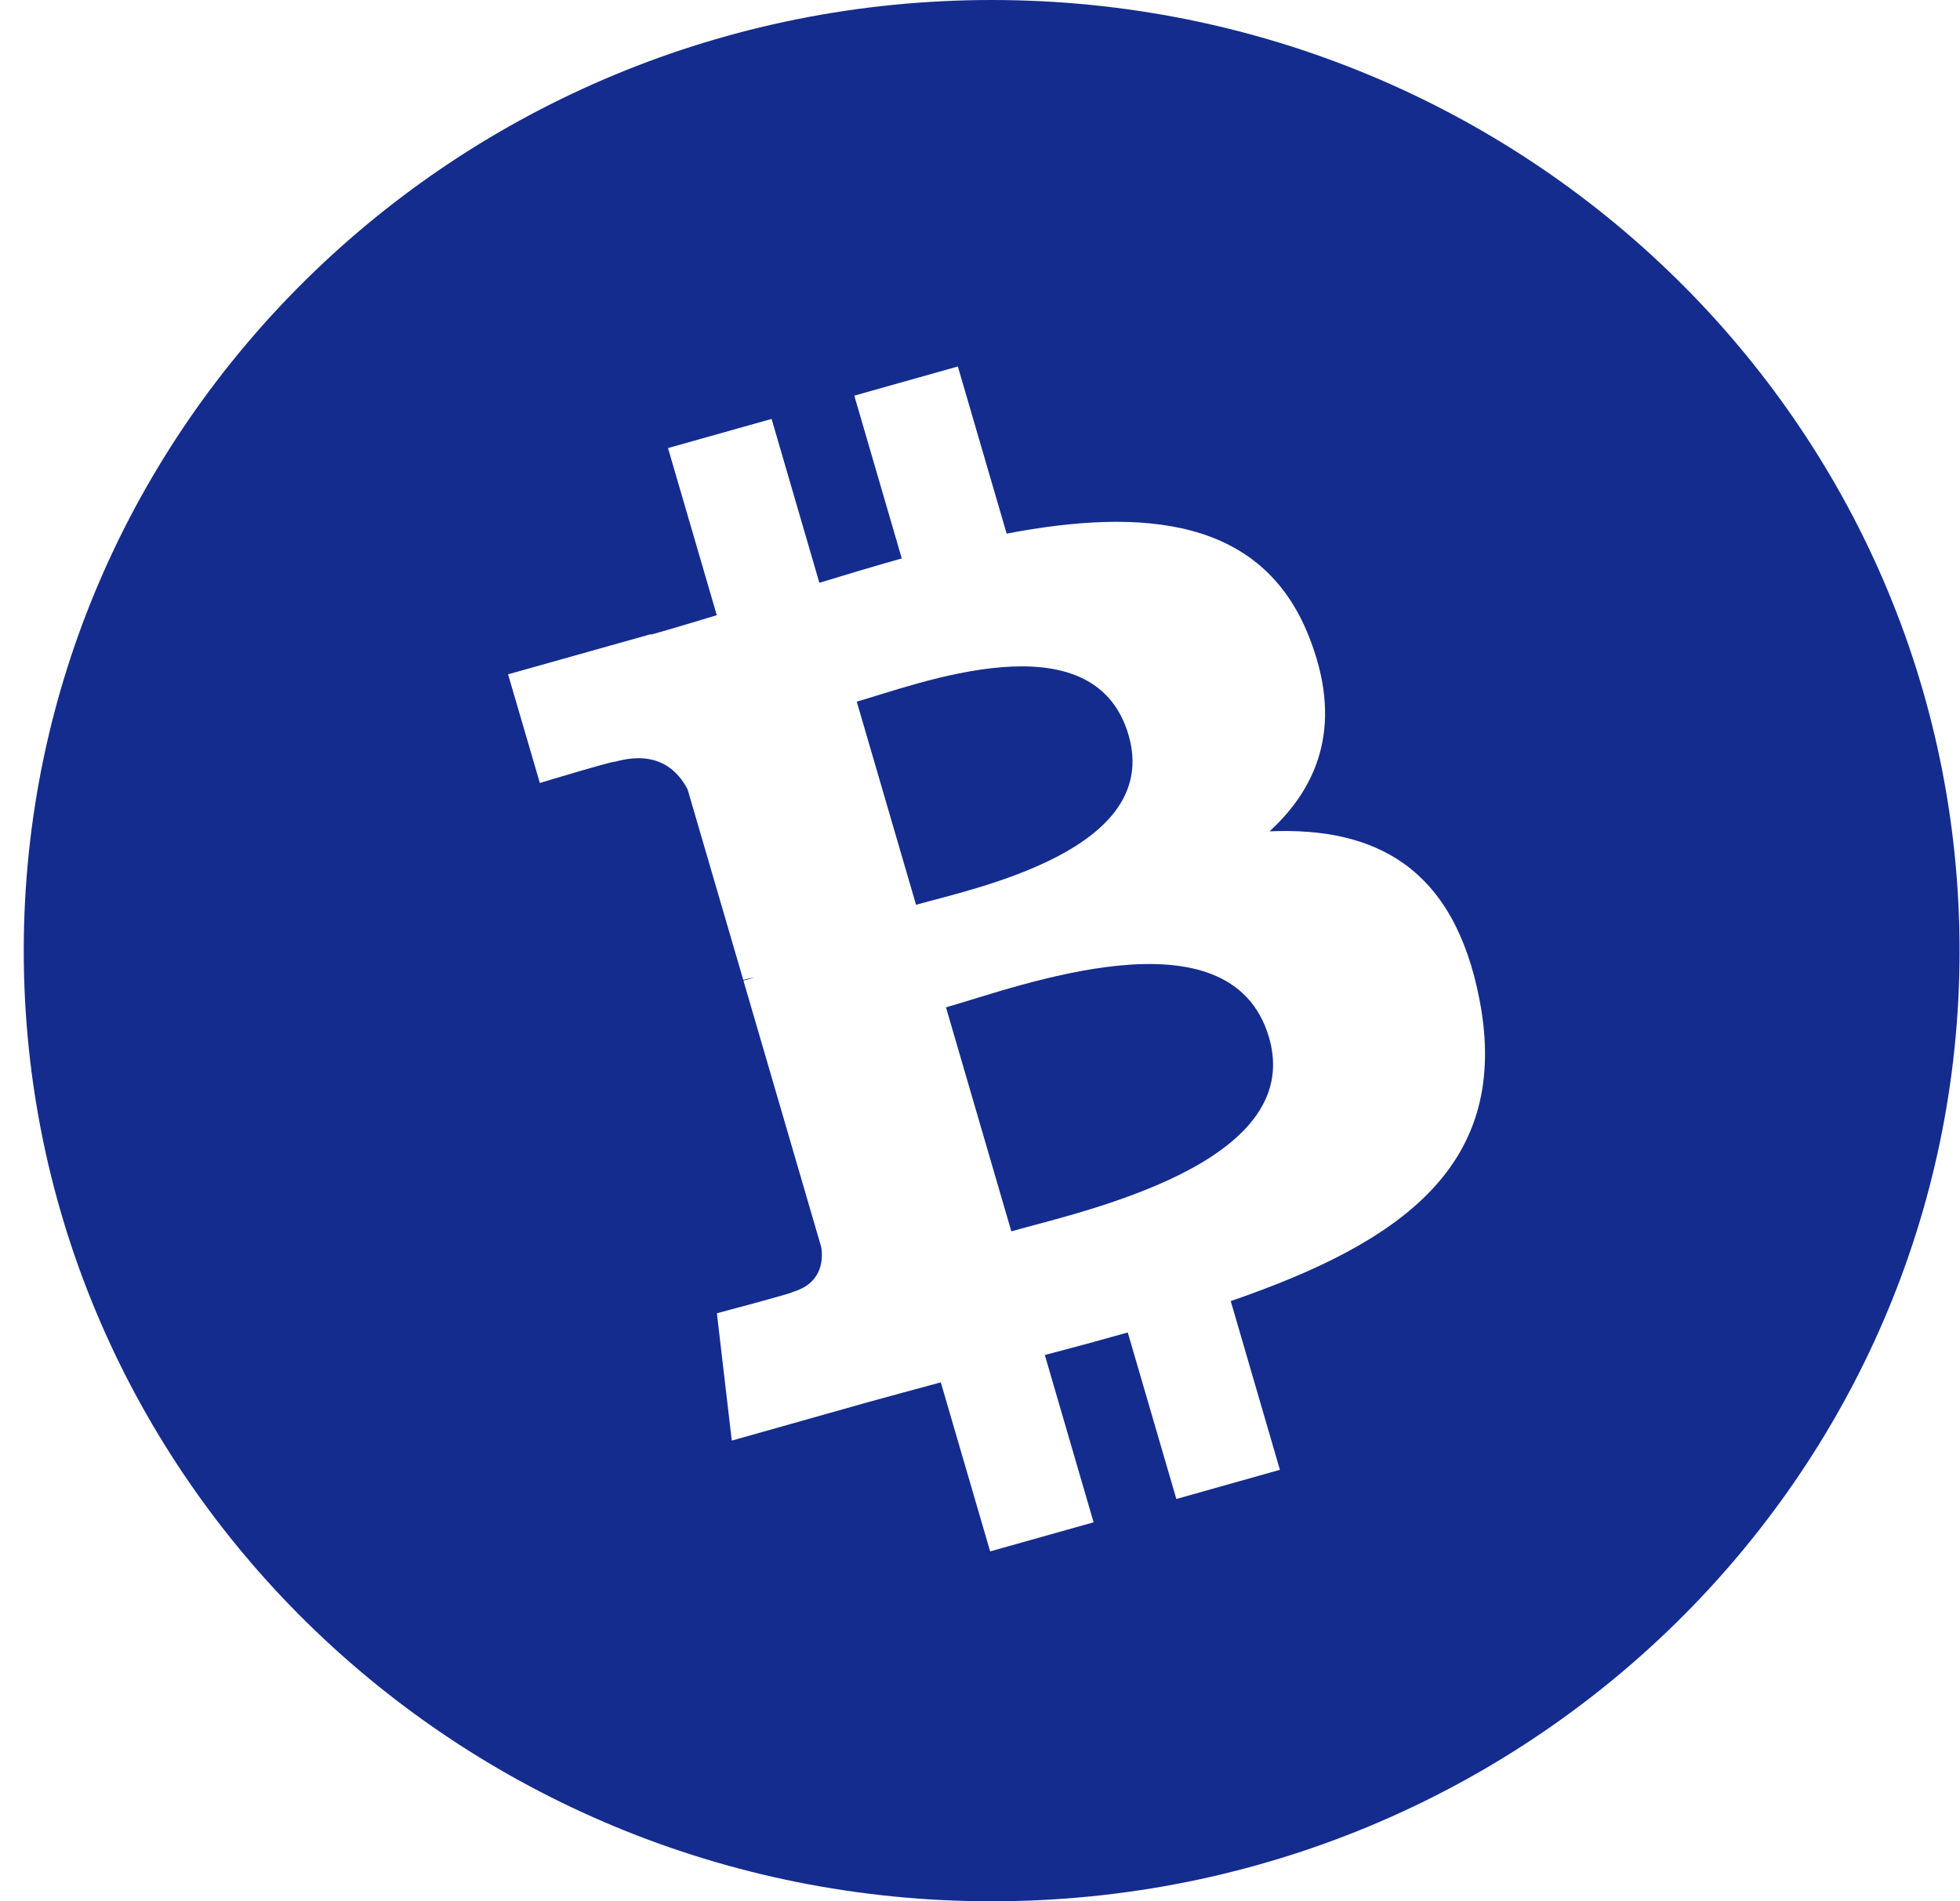 <svg width="67" height="65" viewBox="0 0 67 65" fill="none" xmlns="http://www.w3.org/2000/svg">
<g clip-path="url(#clip0_12271_99349)">
<path fill-rule="evenodd" clip-rule="evenodd" d="M33.899 65C15.625 65 0.812 50.45 0.812 32.5C0.812 14.55 15.625 0 33.899 0C52.173 0 66.985 14.55 66.985 32.5C66.985 50.45 52.173 65 33.899 65ZM44.726 21.716C43.119 17.71 39.097 17.349 34.411 18.243L32.743 12.529L29.203 13.526L30.826 19.092C29.895 19.352 28.95 19.638 28.009 19.924L26.376 14.322L22.835 15.318L24.502 21.032C23.739 21.263 22.993 21.489 22.256 21.696L22.252 21.68L17.368 23.053L18.454 26.768C18.454 26.768 21.053 25.982 21.024 26.043C22.457 25.636 23.164 26.325 23.506 26.991L25.408 33.501C25.505 33.475 25.635 33.441 25.788 33.42L25.414 33.526L28.076 42.646C28.142 43.107 28.082 43.889 27.081 44.174C27.137 44.2 24.506 44.897 24.506 44.897L25.015 49.25L29.624 47.95C30.48 47.71 31.328 47.487 32.16 47.259L33.847 53.038L37.383 52.043L35.716 46.325C36.664 46.077 37.609 45.82 38.551 45.553L40.212 51.246L43.752 50.249L42.071 44.48C47.925 42.467 51.662 39.821 50.576 34.182C49.703 29.644 47.009 28.267 43.397 28.421C45.15 26.817 45.907 24.645 44.726 21.716ZM43.38 35.468C44.641 39.788 36.969 41.417 34.571 42.096L32.337 34.438C34.736 33.761 42.065 30.962 43.38 35.468ZM38.578 25.129C39.724 29.059 33.311 30.369 31.314 30.932L29.287 23.987C31.285 23.424 37.381 21.032 38.578 25.129Z" fill="#142C8E"/>
</g>
<defs>
<clipPath id="clip0_12271_99349">
<rect width="66.172" height="65" fill="white" transform="translate(0.812)"/>
</clipPath>
</defs>
</svg>
